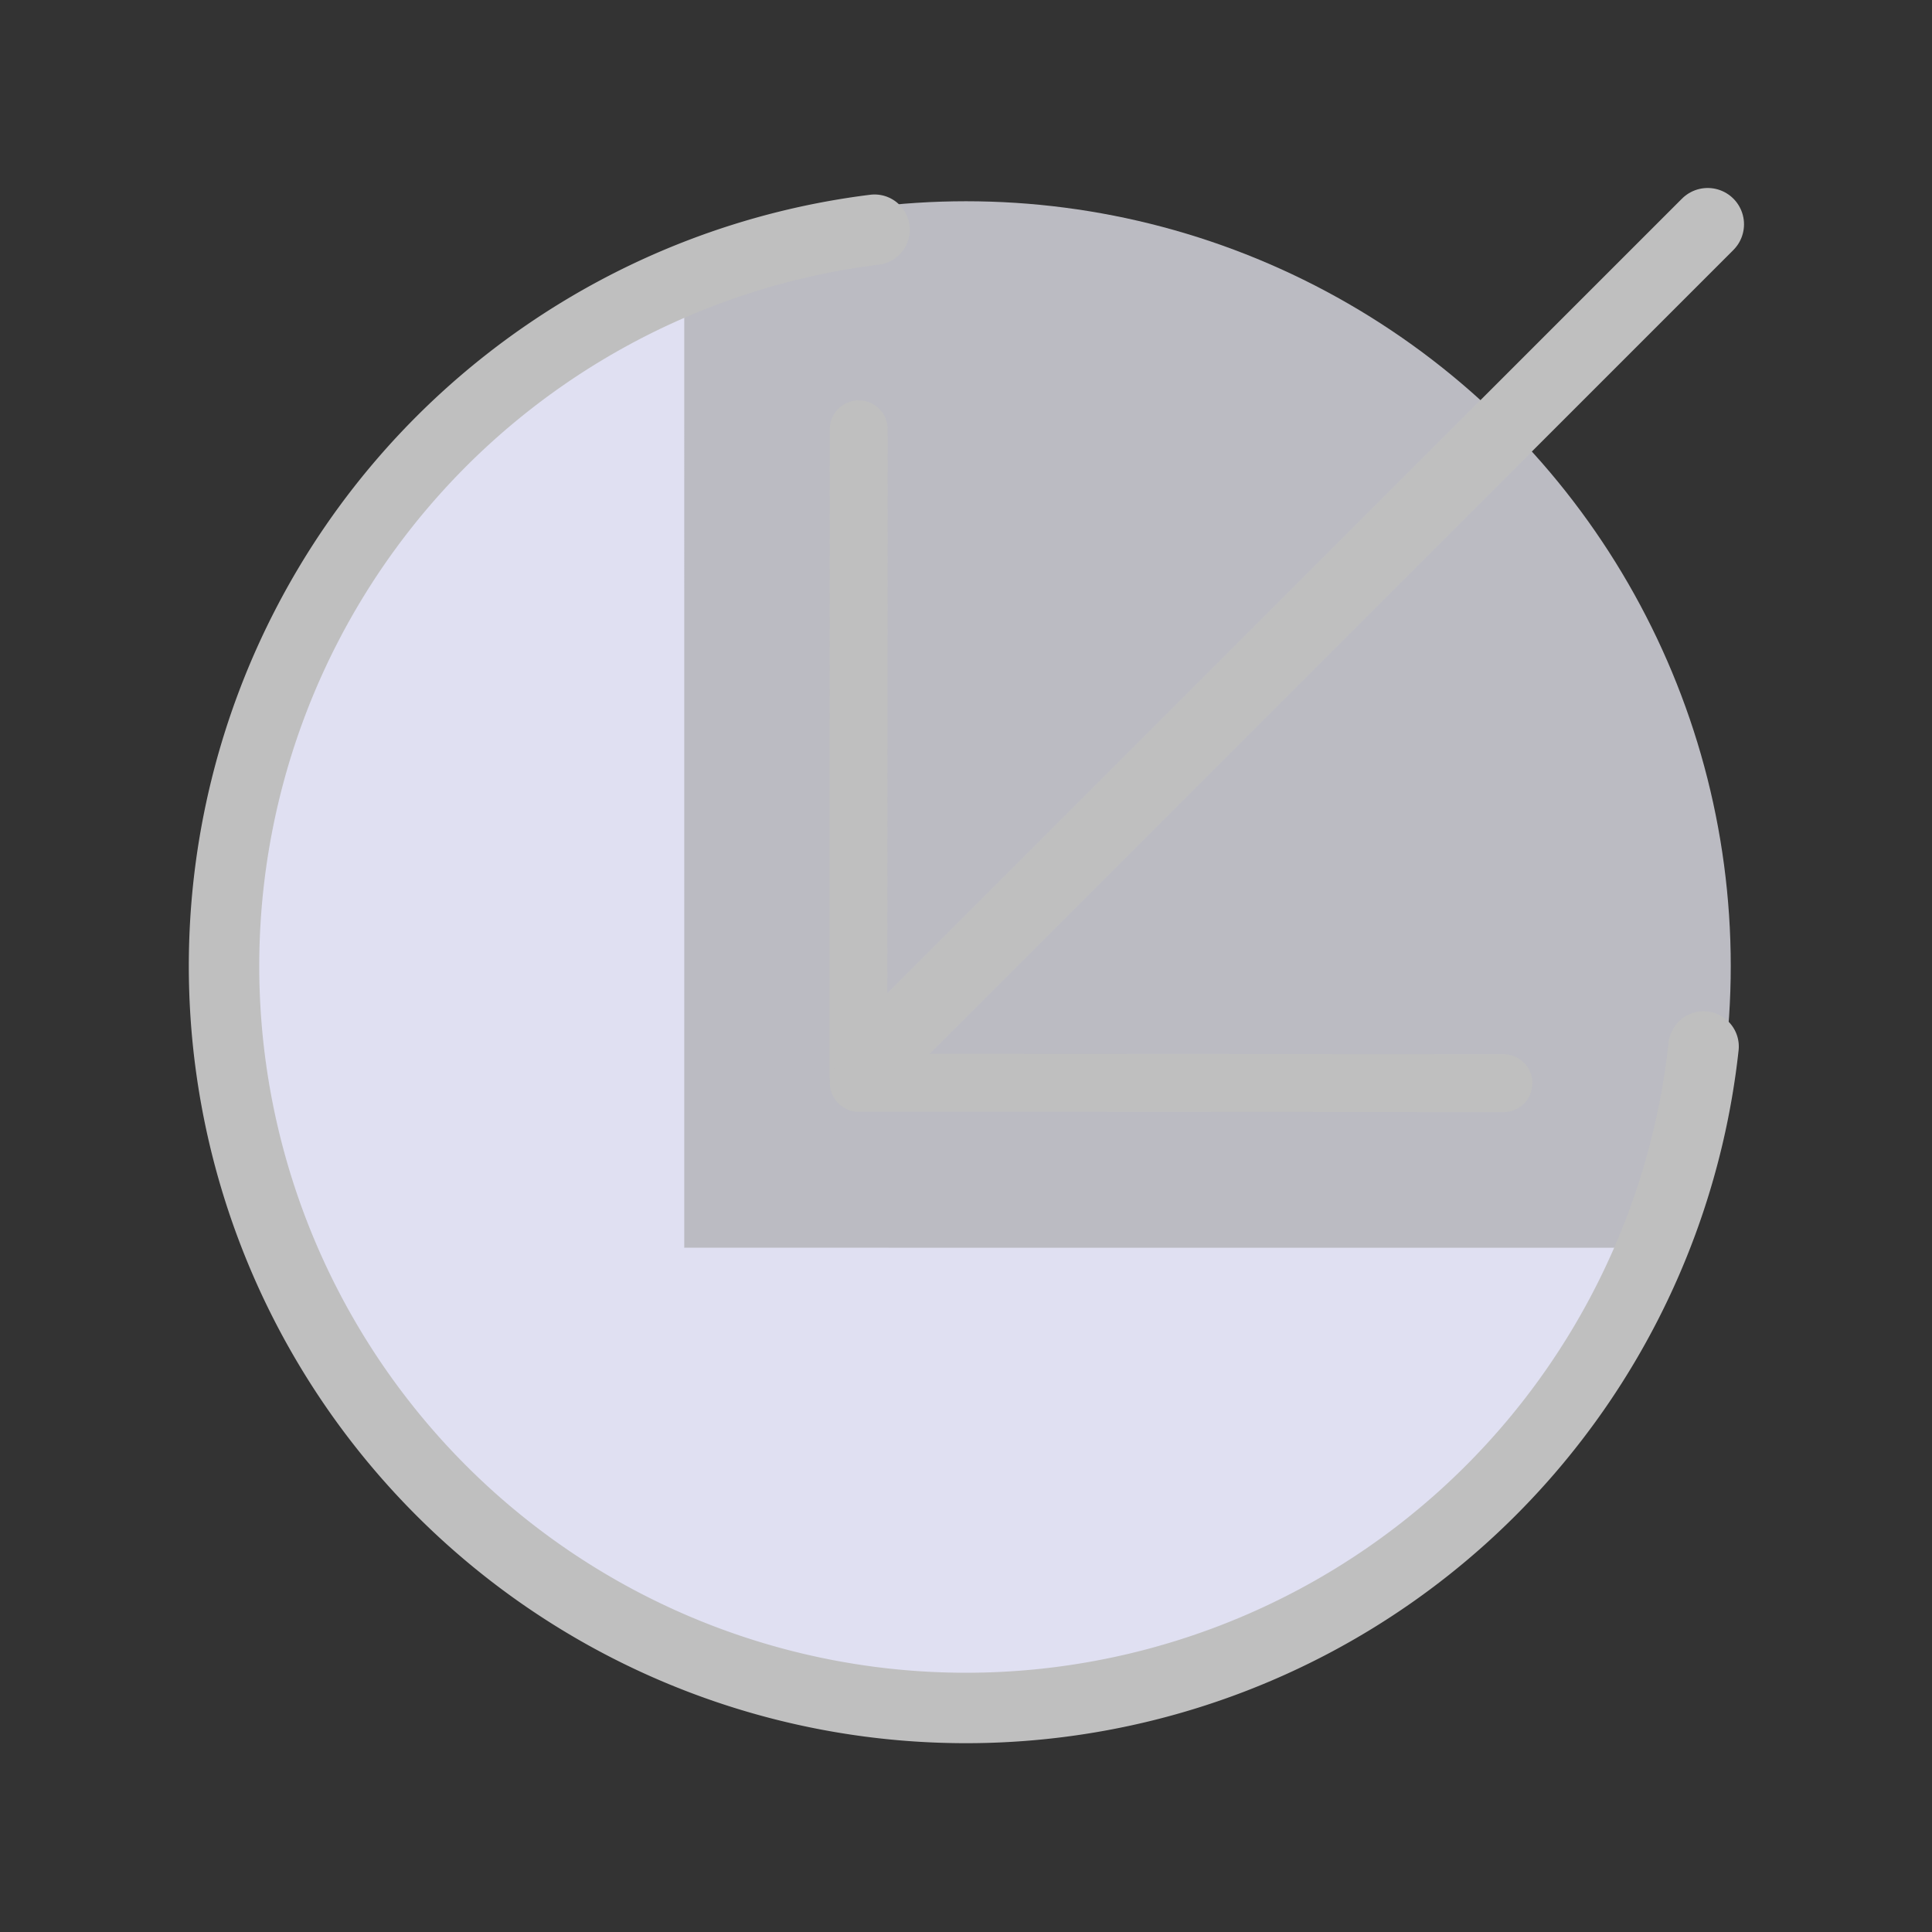 <?xml version="1.0" encoding="UTF-8" standalone="no"?>
<svg
   height="48"
   viewBox="0 0 48 48"
   width="48"
   version="1.1"
   id="svg1"
   sodipodi:docname="SlicerLoadV11-Disabled.svg"
   inkscape:version="1.3 (0e150ed, 2023-07-21)"
   inkscape:export-filename="../../../../../Users/wenples/Desktop/zz-48.png"
   inkscape:export-xdpi="96"
   inkscape:export-ydpi="96"
   xmlns:inkscape="http://www.inkscape.org/namespaces/inkscape"
   xmlns:sodipodi="http://sodipodi.sourceforge.net/DTD/sodipodi-0.dtd"
   xmlns="http://www.w3.org/2000/svg"
   xmlns:svg="http://www.w3.org/2000/svg">
  <rect x="0" y="0" width="48" height="48" fill="#333333" stroke="none"/>
  <defs
     id="defs1" />
  <sodipodi:namedview
     id="namedview1"
     pagecolor="#ffffff"
     bordercolor="#111111"
     borderopacity="1"
     inkscape:showpageshadow="0"
     inkscape:pageopacity="0"
     inkscape:pagecheckerboard="1"
     inkscape:deskcolor="#d1d1d1"
     showgrid="true"
     inkscape:zoom="9.6170655"
     inkscape:cx="28.075092"
     inkscape:cy="30.466674"
     inkscape:window-width="1392"
     inkscape:window-height="773"
     inkscape:window-x="107"
     inkscape:window-y="25"
     inkscape:window-maximized="0"
     inkscape:current-layer="svg1">
    <inkscape:grid
       id="grid1"
       units="px"
       originx="0"
       originy="0"
       spacingx="1"
       spacingy="1"
       empcolor="#0099e5"
       empopacity="0.302"
       color="#0099e5"
       opacity="0.149"
       empspacing="2"
       dotted="false"
       gridanglex="30"
       gridanglez="30"
       visible="true" />
  </sodipodi:namedview>
  <circle
     style="opacity:0.702;fill:#f5f5ff;stroke:none;stroke-width:2;stroke-linejoin:round;paint-order:fill markers stroke;fill-opacity:1"
     id="path6"
     cx="24"
     cy="24"
     r="19" />
  <path
     id="path2"
     style="fill:#e0e0f2;stroke:#000000;stroke-width:2;stroke-linejoin:round;stroke-opacity:0;paint-order:fill markers stroke;fill-opacity:1"
     d="M 16.549 -7.492 A 19 19 0 0 0 14.94 8.8817842e-16 A 19 19 0 0 0 33.941 19.001 A 19 19 0 0 0 52.942 3.5527137e-15 A 19 19 0 0 0 51.362 -7.521 L 33.941 9.899 L 16.549 -7.492 z "
     transform="rotate(45)" />
  <path
     id="path10"
     style="fill:none;stroke:#bfbfbf;stroke-width:1.75;stroke-linecap:round;stroke-linejoin:round;stroke-dasharray:none;paint-order:fill markers stroke;stroke-opacity:1"
     d="M 42.325 26.001 A 18.434 18.434 0 0 1 24 42.434 A 18.434 18.434 0 0 1 5.566 24 A 18.434 18.434 0 0 1 21.728 5.707 " />
  <path
     style="fill:none;stroke:#bfbfbf;stroke-width:1.805;stroke-linecap:round;stroke-linejoin:miter;stroke-dasharray:none;stroke-opacity:1"
     d="M 21.573,26.427 42.427,5.573"
     id="path3"
     sodipodi:nodetypes="cc" />
  <path
     style="fill:none;stroke:#bfbfbf;stroke-width:1.439;stroke-linecap:round;stroke-linejoin:miter;stroke-dasharray:none;stroke-opacity:1"
     d="m 21.327,26.707 0.008,-16.041"
     id="path4"
     sodipodi:nodetypes="cc" />
  <path
     style="fill:none;stroke:#bfbfbf;stroke-width:1.439;stroke-linecap:round;stroke-linejoin:miter;stroke-dasharray:none;stroke-opacity:1"
     d="m 21.336,26.903 16.017,0.008"
     id="path4-1"
     sodipodi:nodetypes="cc" />
</svg>

